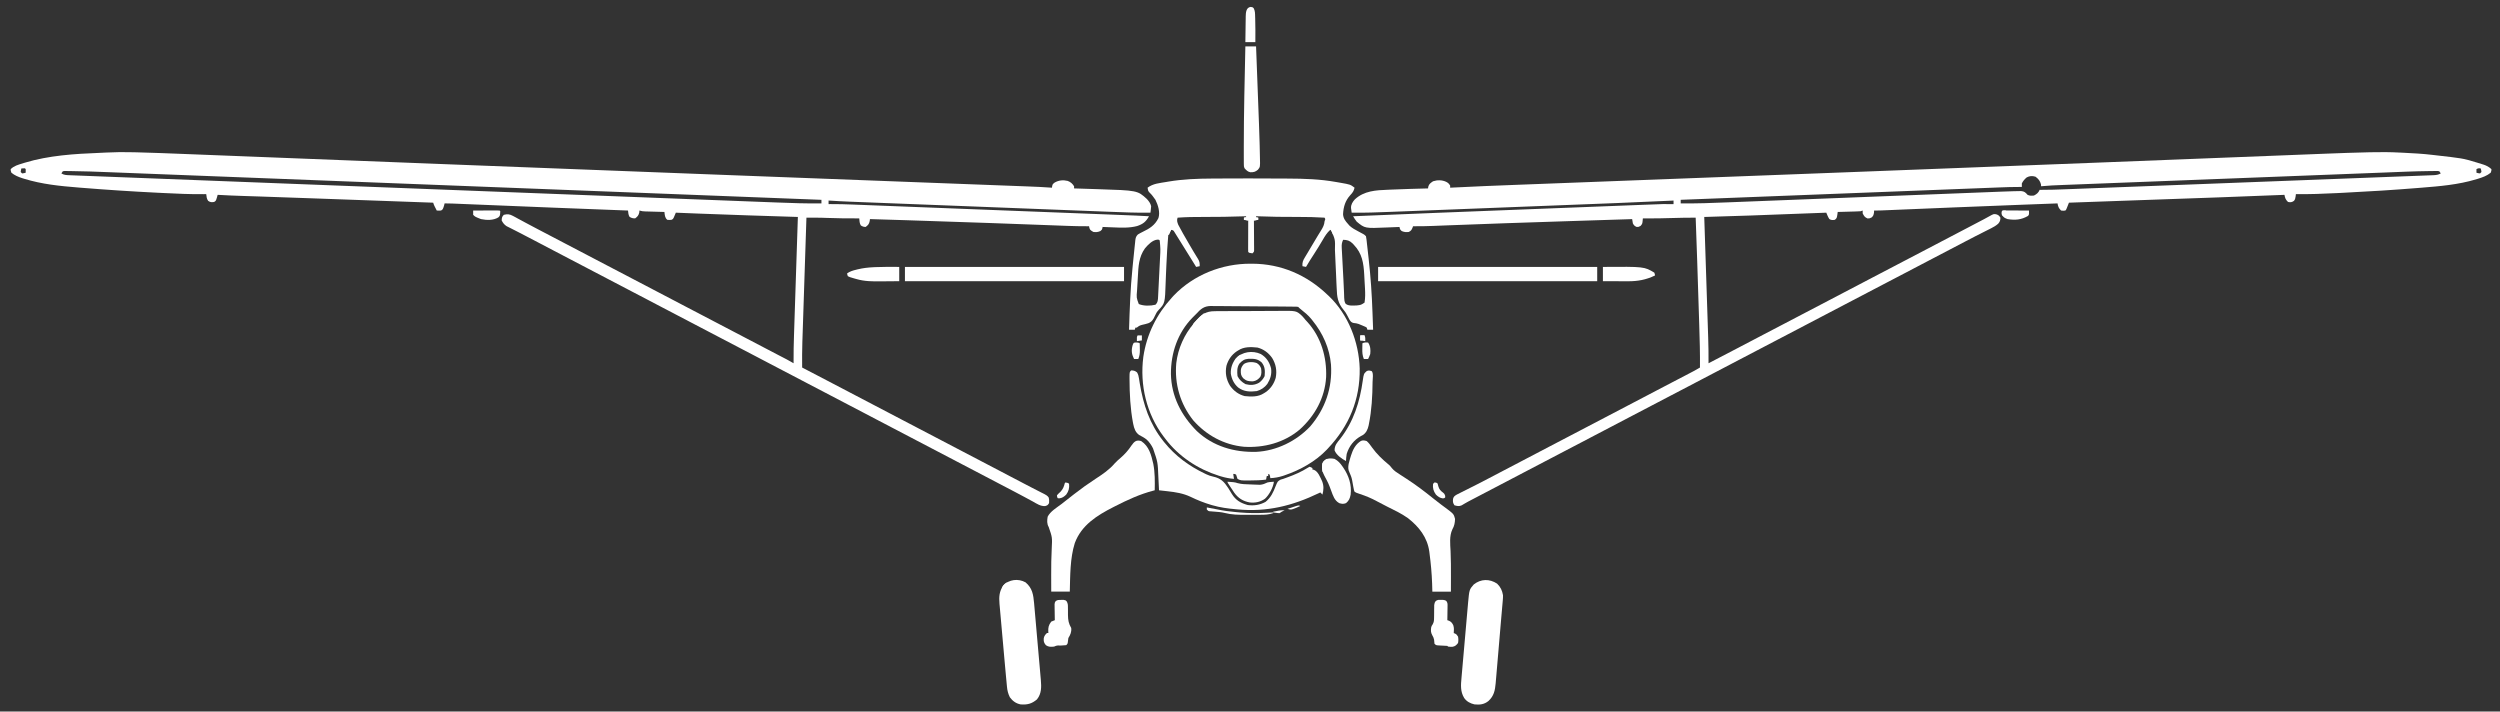 <svg width="3503" height="997" xmlns="http://www.w3.org/2000/svg" version="1.1">

 <rect width="100%" height="100%" fill="#333333" stroke="none"/>

 <g>
  <title>Layer 1</title>
  <g id="svg_160">
   <path id="svg_1" fill="#ffffff" d="m186.81,213.323c1.952,0.049 3.905,0.098 5.857,0.147c21.335,0.551 42.661,1.376 63.986,2.224c5.918,0.234 11.836,0.464 17.754,0.694c10.339,0.403 20.678,0.809 31.017,1.216c15.43,0.608 30.86,1.211 46.289,1.813c7.41,0.289 14.819,0.578 22.229,0.868c1.119,0.044 1.119,0.044 2.261,0.088c16.337,0.638 32.674,1.278 49.011,1.919c65.409,2.564 130.818,5.114 196.227,7.661c6.104,0.238 12.208,0.475 18.312,0.713c91.845,3.578 183.691,7.128 345.044,13.279c3.826,0.146 7.653,0.291 11.479,0.437c74.391,2.832 148.781,5.659 223.172,8.479c18.602,0.705 37.205,1.411 55.807,2.117c0.849,0.032 1.697,0.064 2.571,0.098c8.428,0.32 16.856,0.64 25.284,0.96c17.729,0.674 35.459,1.346 53.188,2.016c12.618,0.477 25.235,0.955 37.853,1.435c6.758,0.257 13.516,0.513 20.275,0.768c6.155,0.232 12.309,0.465 18.464,0.7c2.212,0.084 4.425,0.168 6.637,0.25c11.506,0.43 22.991,0.93 34.474,1.793c0.106,-0.779 0.211,-1.557 0.32,-2.359c0.68,-2.641 0.68,-2.641 3.555,-4.891c5.771,-3.232 11.741,-3.801 18.195,-2.254c4.153,1.591 6.593,3.765 8.93,7.504c0,0.99 0,1.98 0,3c0.716,0.023 1.432,0.046 2.17,0.069c6.823,0.218 13.647,0.438 20.47,0.661c3.506,0.114 7.012,0.228 10.518,0.34c55.651,1.773 55.651,1.773 68.787,13.696c2.768,3.076 5.177,6.138 6.055,10.234c-0.115,1.558 -0.273,3.113 -0.465,4.664c-0.098,0.812 -0.196,1.623 -0.297,2.459c-0.118,0.929 -0.118,0.929 -0.239,1.876c-19.767,0.297 -39.488,-0.558 -59.235,-1.338c-5.02,-0.197 -10.039,-0.39 -15.059,-0.583c-9.803,-0.378 -19.606,-0.76 -29.409,-1.144c-11.435,-0.448 -22.869,-0.891 -34.304,-1.334c-20.409,-0.791 -40.818,-1.585 -61.226,-2.382c-19.772,-0.772 -39.544,-1.541 -59.315,-2.308c-1.219,-0.047 -2.438,-0.094 -3.693,-0.143c-1.825,-0.071 -1.825,-0.071 -3.687,-0.143c-22.564,-0.874 -45.127,-1.751 -67.691,-2.629c-7.958,-0.31 -15.916,-0.619 -23.875,-0.927c-9.702,-0.376 -19.404,-0.754 -29.107,-1.134c-4.944,-0.193 -9.888,-0.386 -14.831,-0.578c-4.535,-0.175 -9.07,-0.353 -13.604,-0.531c-1.631,-0.064 -3.262,-0.127 -4.893,-0.19c-10.368,-0.398 -20.718,-0.943 -31.071,-1.636c0,1.65 0,3.3 0,5c0.952,-0.007 1.905,-0.014 2.886,-0.021c10.209,-0.051 20.383,0.215 30.583,0.622c1.703,0.066 3.406,0.131 5.109,0.196c4.634,0.178 9.268,0.359 13.902,0.541c5.016,0.197 10.032,0.389 15.047,0.583c9.809,0.379 19.618,0.761 29.427,1.144c11.441,0.447 22.882,0.89 34.324,1.334c20.428,0.792 40.855,1.586 61.283,2.382c19.785,0.771 39.571,1.541 59.356,2.308c1.218,0.047 2.436,0.094 3.691,0.143c1.216,0.047 2.432,0.094 3.685,0.143c2.449,0.095 4.898,0.19 7.347,0.285c1.812,0.07 1.812,0.07 3.661,0.142c18.903,0.733 37.806,1.468 56.709,2.202c6.831,0.266 13.662,0.531 20.493,0.796c10.842,0.421 21.684,0.842 32.526,1.265c4.948,0.193 9.897,0.386 14.845,0.578c38.073,1.476 38.073,1.476 54.125,2.357c-4.272,7.682 -8.252,10.897 -16.688,13.75c-11.153,2.915 -22.711,2.298 -34.125,1.812c-1.386,-0.053 -2.772,-0.106 -4.158,-0.158c-3.343,-0.128 -6.686,-0.263 -10.029,-0.404c-0.121,0.624 -0.242,1.248 -0.367,1.891c-0.633,2.109 -0.633,2.109 -2.758,3.859c-3.612,1.571 -5.969,1.738 -9.875,1.25c-4.655,-2.834 -4.655,-2.834 -5.633,-6.141c-0.121,-0.614 -0.242,-1.227 -0.367,-1.859c-0.909,0.006 -1.819,0.011 -2.756,0.017c-9.074,0.032 -18.117,-0.157 -27.186,-0.504c-1.436,-0.053 -2.871,-0.106 -4.307,-0.158c-3.081,-0.113 -6.162,-0.228 -9.243,-0.344c-4.978,-0.188 -9.957,-0.371 -14.936,-0.554c-7.158,-0.263 -14.316,-0.528 -21.474,-0.793c-18.765,-0.696 -37.531,-1.381 -56.297,-2.062c-1.415,-0.051 -1.415,-0.051 -2.858,-0.104c-38.436,-1.395 -76.875,-2.672 -115.318,-3.873c-1.379,-0.043 -2.759,-0.086 -4.138,-0.129c-16.162,-0.505 -32.324,-1.004 -48.487,-1.496c-0.119,0.929 -0.237,1.859 -0.359,2.816c-0.834,4.143 -2.29,5.671 -5.641,8.184c-2.869,0 -4.326,-0.591 -6.75,-2.062c-1.98,-3.069 -1.858,-6.332 -2.25,-9.938c-0.549,0.005 -1.098,0.01 -1.664,0.016c-14.7,0.119 -29.365,-0.155 -44.055,-0.66c-0.693,-0.023 -1.387,-0.046 -2.101,-0.07c-1.875,-0.062 -3.749,-0.128 -5.624,-0.194c-4.28,-0.115 -8.56,-0.102 -12.841,-0.098c-0.743,0 -1.485,0.001 -2.25,0.001c-1.822,0.001 -3.643,0.003 -5.465,0.004c-0.635,19.396 -1.27,38.792 -1.904,58.188c-0.295,9.01 -0.589,18.019 -0.884,27.029c-0.258,7.87 -0.515,15.74 -0.772,23.61c-0.136,4.152 -0.272,8.303 -0.408,12.455c-0.275,8.389 -0.548,16.778 -0.819,25.167c-0.143,4.409 -0.287,8.819 -0.434,13.228c-0.095,2.885 -0.189,5.77 -0.282,8.655c-0.064,1.96 -0.13,3.92 -0.196,5.88c-0.383,11.93 -0.406,23.854 -0.3,35.789c0.658,0.341 1.316,0.683 1.993,1.035c22.145,11.497 22.145,11.497 32.632,17.028c10.773,5.682 21.574,11.309 32.375,16.938c11.61,6.05 23.217,12.106 34.798,18.211c7.209,3.798 14.434,7.564 21.66,11.33c5.98,3.118 11.952,6.25 17.917,9.396c7.361,3.882 14.74,7.727 22.125,11.562c8.148,4.232 16.286,8.483 24.407,12.766c10.013,5.278 20.055,10.503 30.093,15.734c11.61,6.05 23.217,12.106 34.798,18.211c7.209,3.798 14.434,7.564 21.66,11.33c5.98,3.118 11.952,6.25 17.917,9.396c6.32,3.334 12.653,6.642 18.994,9.934c3.205,1.665 6.408,3.334 9.611,5.003c3.763,1.959 7.535,3.898 11.32,5.812c1.187,0.608 1.187,0.608 2.398,1.228c1.446,0.741 2.897,1.473 4.353,2.194c2.661,1.374 4.648,2.457 6.375,4.945c0.813,2.753 0.817,5.094 0.574,7.945c-2,3 -2,3 -5.324,4.082c-6.536,0.572 -11.974,-3.331 -17.488,-6.395c-1.211,-0.654 -2.423,-1.305 -3.636,-1.955c-2.416,-1.297 -4.827,-2.605 -7.232,-3.922c-4.331,-2.362 -8.698,-4.652 -13.07,-6.936c-1.506,-0.794 -3.011,-1.588 -4.516,-2.383c-5.402,-2.848 -10.818,-5.67 -16.234,-8.492c-7.008,-3.652 -14.01,-7.315 -21,-11c-10.815,-5.701 -21.658,-11.35 -32.5,-17c-11.613,-6.052 -23.222,-12.11 -34.807,-18.216c-10.048,-5.293 -20.122,-10.536 -30.193,-15.784c-11.61,-6.05 -23.217,-12.106 -34.798,-18.211c-7.209,-3.798 -14.434,-7.564 -21.66,-11.33c-5.98,-3.118 -11.952,-6.25 -17.917,-9.396c-7.361,-3.882 -14.74,-7.727 -22.125,-11.562c-8.148,-4.232 -16.286,-8.483 -24.407,-12.766c-10.013,-5.278 -20.055,-10.503 -30.093,-15.734c-11.61,-6.05 -23.217,-12.106 -34.798,-18.211c-7.209,-3.798 -14.434,-7.564 -21.66,-11.33c-5.98,-3.118 -11.952,-6.25 -17.917,-9.396c-7.361,-3.882 -14.74,-7.727 -22.125,-11.562c-8.148,-4.232 -16.286,-8.483 -24.407,-12.766c-10.013,-5.278 -20.055,-10.503 -30.093,-15.734c-11.61,-6.05 -23.217,-12.106 -34.798,-18.211c-7.209,-3.798 -14.434,-7.564 -21.66,-11.33c-5.98,-3.118 -11.952,-6.25 -17.917,-9.396c-7.361,-3.882 -14.74,-7.727 -22.125,-11.562c-8.148,-4.232 -16.286,-8.483 -24.407,-12.766c-10.013,-5.278 -20.055,-10.503 -30.093,-15.734c-11.61,-6.05 -23.217,-12.106 -34.798,-18.211c-7.209,-3.798 -14.434,-7.564 -21.66,-11.33c-6.74,-3.514 -13.467,-7.049 -20.19,-10.595c-5.597,-2.949 -11.208,-5.872 -16.823,-8.786c-3.219,-1.672 -6.435,-3.349 -9.651,-5.027c-3.541,-1.845 -7.091,-3.665 -10.664,-5.445c-0.693,-0.352 -1.386,-0.704 -2.101,-1.066c-1.769,-0.897 -3.545,-1.779 -5.321,-2.661c-3.311,-2.227 -4.909,-4.381 -6.793,-7.879c0.145,-3.757 0.326,-5.326 3,-8c5.301,-1.284 8.158,-0.971 12.922,1.613c1.098,0.583 2.196,1.167 3.327,1.768c1.155,0.637 2.311,1.275 3.501,1.931c1.216,0.653 2.432,1.305 3.649,1.955c2.427,1.298 4.848,2.605 7.265,3.922c4.339,2.356 8.711,4.648 13.086,6.936c1.505,0.794 3.011,1.588 4.516,2.383c5.402,2.848 10.818,5.67 16.234,8.492c7.008,3.652 14.01,7.315 21,11c10.815,5.701 21.658,11.35 32.5,17c11.613,6.052 23.222,12.11 34.807,18.216c10.048,5.293 20.122,10.536 30.193,15.784c11.61,6.05 23.217,12.106 34.798,18.211c7.209,3.798 14.434,7.564 21.66,11.33c5.98,3.118 11.952,6.25 17.917,9.396c7.361,3.882 14.74,7.727 22.125,11.562c8.148,4.232 16.286,8.483 24.407,12.766c10.013,5.278 20.055,10.503 30.093,15.734c11.601,6.046 23.201,12.094 34.771,18.198c4.419,2.329 8.844,4.645 13.275,6.95c1.031,0.536 2.061,1.073 3.123,1.625c2.001,1.04 4.002,2.079 6.004,3.117c0.917,0.477 1.834,0.954 2.779,1.445c0.806,0.418 1.612,0.836 2.442,1.267c3.239,1.737 6.416,3.569 9.604,5.397c-0.006,-1.148 -0.013,-2.297 -0.019,-3.48c-0.044,-11.596 0.181,-23.163 0.57,-34.751c0.059,-1.835 0.118,-3.671 0.177,-5.506c0.158,-4.916 0.321,-9.832 0.483,-14.748c0.17,-5.162 0.337,-10.324 0.504,-15.487c0.316,-9.746 0.636,-19.492 0.956,-29.238c0.365,-11.108 0.727,-22.216 1.088,-33.324c0.743,-22.822 1.49,-45.645 2.239,-68.467c-1.143,-0.035 -2.286,-0.071 -3.464,-0.107c-44.976,-1.396 -89.949,-2.798 -134.911,-4.58c-0.84,-0.033 -1.681,-0.067 -2.546,-0.101c-10.026,-0.398 -20.053,-0.801 -30.079,-1.212c-0.266,0.638 -0.531,1.276 -0.805,1.934c-0.353,0.826 -0.706,1.653 -1.07,2.504c-0.348,0.824 -0.696,1.647 -1.055,2.496c-1.07,2.066 -1.07,2.066 -3.07,3.066c-2.938,0.312 -2.938,0.312 -6,0c-3.501,-3.018 -3.441,-6.607 -4,-11c-1.431,-0.038 -1.431,-0.038 -2.89,-0.076c-3.539,-0.094 -7.078,-0.194 -10.617,-0.296c-1.532,-0.043 -3.063,-0.085 -4.595,-0.125c-2.202,-0.058 -4.404,-0.121 -6.605,-0.186c-0.684,-0.017 -1.369,-0.033 -2.074,-0.051c-2.99,-0.093 -5.359,-0.313 -8.219,-1.266c-0.062,0.887 -0.124,1.774 -0.188,2.688c-1.025,4.177 -2.359,5.78 -5.812,8.312c-3.215,0 -5.088,-0.434 -7.812,-2.125c-1.758,-2.776 -1.782,-5.655 -2.188,-8.875c-1.652,-0.058 -1.652,-0.058 -3.337,-0.118c-33.028,-1.175 -66.051,-2.488 -99.073,-3.827c-1.617,-0.066 -1.617,-0.066 -3.266,-0.132c-17.953,-0.728 -35.905,-1.458 -53.857,-2.189c-13.641,-0.555 -27.282,-1.11 -40.924,-1.663c-6.371,-0.258 -12.742,-0.518 -19.113,-0.778c-3.928,-0.16 -7.856,-0.319 -11.784,-0.479c-1.819,-0.074 -3.637,-0.148 -5.456,-0.223c-2.478,-0.102 -4.957,-0.202 -7.435,-0.302c-0.719,-0.03 -1.438,-0.06 -2.179,-0.09c-3.528,-0.141 -7.045,-0.232 -10.576,-0.2c-0.268,1.093 -0.536,2.186 -0.812,3.312c-1.659,5.153 -1.659,5.153 -4.188,6.688c-3.188,0.188 -3.188,0.188 -6,0c-0.648,-1.27 -1.294,-2.541 -1.938,-3.812c-0.36,-0.708 -0.719,-1.415 -1.09,-2.145c-0.973,-2.043 -0.973,-2.043 -1.973,-5.043c-28.039,-1.01 -56.079,-2.018 -84.118,-3.026c-13.027,-0.468 -26.053,-0.936 -39.08,-1.406c-13.823,-0.498 -27.645,-0.995 -41.468,-1.491c-2.464,-0.088 -4.928,-0.177 -7.392,-0.265c-35.432,-1.275 -35.432,-1.275 -70.866,-2.481c-0.726,-0.024 -1.452,-0.048 -2.199,-0.073c-6.914,-0.228 -13.828,-0.452 -20.743,-0.669c-12.055,-0.384 -24.093,-0.897 -36.134,-1.589c-0.304,1.115 -0.608,2.23 -0.922,3.379c-1.506,5.06 -1.506,5.06 -4.078,6.621c-3.571,0.532 -5.298,0.475 -8.312,-1.562c-2.147,-3.101 -2.251,-5.735 -2.688,-9.438c-1.284,0.02 -2.567,0.039 -3.89,0.059c-18.736,0.189 -37.402,-0.689 -56.108,-1.614c-2.723,-0.134 -5.445,-0.267 -8.168,-0.399c-35.992,-1.758 -71.918,-4.128 -107.834,-7.046c-1.118,-0.09 -2.235,-0.179 -3.387,-0.271c-25.774,-2.069 -50.843,-4.591 -75.676,-12.229c-0.887,-0.272 -1.774,-0.545 -2.688,-0.825c-5.48,-1.796 -10.77,-3.952 -15.249,-7.675c-1,-2.812 -1,-2.812 -1,-5c4.705,-4.622 10.354,-6.092 16.5,-8c1.691,-0.527 1.691,-0.527 3.416,-1.064c33.408,-10.137 69.573,-12.381 104.306,-13.734c3.241,-0.131 6.479,-0.29 9.718,-0.467c12.658,-0.676 25.202,-0.765 37.87,-0.412zm-156.81,22.677c-0.68,2.397 -0.68,2.397 -1,5c0.66,0.66 1.32,1.32 2,2c2.603,-0.32 2.603,-0.32 5,-1c0.043,-1.666 0.041,-3.334 0,-5c-1.066,-1.296 -1.066,-1.296 -3.562,-1.062c-0.804,0.021 -1.609,0.041 -2.438,0.062zm58,4c-0.99,1.485 -0.99,1.485 -2,3c3.645,2.269 6.863,2.341 11.103,2.505c0.721,0.03 1.441,0.061 2.184,0.092c2.432,0.1 4.864,0.187 7.297,0.274c1.762,0.07 3.524,0.14 5.286,0.212c4.873,0.195 9.747,0.378 14.621,0.56c5.291,0.199 10.581,0.409 15.871,0.617c9.283,0.364 18.566,0.721 27.85,1.074c13.806,0.525 27.611,1.06 41.416,1.597c23.226,0.904 46.453,1.799 69.68,2.689c23.023,0.882 46.046,1.768 69.069,2.658c1.445,0.056 2.891,0.112 4.336,0.168c5.808,0.225 11.616,0.449 17.424,0.674c16.239,0.628 32.477,1.255 48.716,1.882c0.74,0.029 1.479,0.057 2.241,0.087c23.577,0.91 47.154,1.818 70.731,2.723c0.765,0.029 1.53,0.059 2.318,0.089c12.423,0.477 24.846,0.954 37.269,1.431c49.216,1.89 98.433,3.786 147.648,5.69c1.554,0.06 3.108,0.12 4.662,0.18c2.329,0.09 4.658,0.18 6.986,0.27c8.508,0.329 17.015,0.658 25.523,0.987c0.763,0.029 1.526,0.059 2.312,0.089c41.242,1.595 82.483,3.185 123.725,4.773c1.455,0.056 2.91,0.112 4.365,0.168c1.452,0.056 2.905,0.112 4.357,0.168c0.718,0.028 1.436,0.055 2.176,0.084c3.615,0.139 7.23,0.278 10.846,0.418c15.829,0.61 31.658,1.22 47.487,1.831c0.712,0.028 1.424,0.055 2.158,0.083c3.585,0.139 7.171,0.277 10.756,0.416c25.966,1.004 51.933,2.004 77.9,2.998c13.725,0.526 27.451,1.054 41.176,1.586c9.182,0.356 18.364,0.708 27.546,1.057c5.223,0.199 10.446,0.399 15.669,0.604c20.774,0.813 41.503,1.557 62.297,1.267c0,-1.65 0,-3.3 0,-5c-87.362,-3.393 -174.723,-6.785 -294.836,-11.44c-1.47,-0.057 -2.94,-0.114 -4.41,-0.171c-30.858,-1.196 -61.715,-2.391 -92.573,-3.586c-15.502,-0.6 -31.004,-1.201 -46.506,-1.802c-2.338,-0.091 -4.677,-0.181 -7.015,-0.272c-35.984,-1.394 -71.968,-2.789 -107.952,-4.186c-0.773,-0.03 -1.546,-0.06 -2.342,-0.091c-12.462,-0.484 -24.924,-0.968 -37.386,-1.452c-35.918,-1.395 -71.837,-2.79 -107.755,-4.181c-0.739,-0.029 -1.479,-0.057 -2.241,-0.087c-16.238,-0.629 -32.477,-1.257 -48.715,-1.886c-6.535,-0.253 -13.07,-0.506 -19.605,-0.759c-0.715,-0.028 -1.43,-0.055 -2.167,-0.084c-22.999,-0.89 -45.997,-1.783 -68.995,-2.679c-23.837,-0.928 -47.673,-1.852 -71.51,-2.771c-13.729,-0.53 -27.459,-1.063 -41.188,-1.6c-9.187,-0.359 -18.374,-0.714 -27.562,-1.066c-5.224,-0.2 -10.449,-0.402 -15.673,-0.609c-26.548,-1.05 -26.548,-1.05 -53.111,-1.561c-1.156,-0.019 -2.312,-0.039 -3.503,-0.059c-1.035,-0.002 -2.069,-0.003 -3.135,-0.005c-0.891,-0.006 -1.782,-0.012 -2.7,-0.018c-1.05,0.181 -1.05,0.181 -2.12,0.365z"/>
   <path id="svg_2" fill="#ffffff" d="m3363.312,213.812c1.951,0.099 3.901,0.197 5.852,0.294c5.28,0.27 10.558,0.574 15.836,0.894c1.193,0.071 2.385,0.142 3.614,0.215c6.487,0.411 12.93,1.037 19.386,1.785c1.032,0.117 1.032,0.117 2.085,0.236c40.693,4.614 40.693,4.614 57.915,9.764c0.828,0.244 1.656,0.488 2.509,0.739c2.505,0.751 5,1.528 7.491,2.323c0.737,0.233 1.474,0.466 2.234,0.707c4.274,1.446 7.426,3.197 10.766,6.231c0,2.188 0,2.188 -1,5c-5.231,4.348 -11.527,6.532 -17.938,8.5c-0.963,0.296 -1.927,0.592 -2.919,0.898c-24.943,7.434 -50.325,9.533 -76.144,11.602c-1.182,0.096 -2.364,0.192 -3.582,0.291c-35.637,2.891 -71.293,5.153 -107.005,6.889c-2.691,0.131 -5.381,0.264 -8.072,0.397c-19.124,0.94 -38.188,1.715 -57.341,1.423c-0.13,1.105 -0.26,2.209 -0.395,3.348c-0.605,3.652 -0.605,3.652 -2.293,6.09c-3.071,2.075 -4.679,2.244 -8.312,1.562c-3.306,-3.127 -4.255,-5.611 -5,-10c-1.244,0.052 -2.488,0.104 -3.769,0.157c-29.375,1.223 -58.752,2.36 -88.135,3.393c-5.215,0.184 -10.429,0.369 -15.644,0.554c-9.852,0.349 -19.703,0.697 -29.555,1.044c-11.023,0.389 -22.045,0.779 -33.067,1.169c-5.415,0.192 -10.831,0.383 -16.246,0.575c-1.059,0.037 -2.118,0.075 -3.209,0.114c-7.339,0.26 -14.679,0.519 -22.018,0.779c-30.119,1.064 -60.238,2.135 -90.357,3.215c-0.277,0.71 -0.554,1.421 -0.84,2.152c-0.362,0.919 -0.724,1.838 -1.098,2.785c-0.539,1.375 -0.539,1.375 -1.09,2.777c-0.973,2.285 -0.973,2.285 -1.973,3.285c-2.812,0.375 -2.812,0.375 -6,0c-3.306,-3.127 -4.255,-5.611 -5,-10c-14.459,0.537 -28.917,1.079 -43.375,1.625c-1.123,0.042 -2.246,0.085 -3.403,0.128c-32.499,1.227 -64.996,2.511 -97.491,3.848c-0.829,0.034 -1.658,0.068 -2.512,0.103c-16.603,0.683 -33.205,1.37 -49.808,2.061c-6.302,0.262 -12.605,0.524 -18.907,0.785c-4.386,0.182 -8.772,0.365 -13.158,0.549c-2.039,0.085 -4.077,0.17 -6.116,0.255c-2.462,0.102 -4.923,0.205 -7.385,0.309c-1.085,0.045 -2.17,0.089 -3.287,0.135c-0.935,0.039 -1.869,0.078 -2.833,0.118c-2.91,0.088 -5.814,0.096 -8.725,0.083c-0.062,1.073 -0.124,2.145 -0.188,3.25c-0.812,3.75 -0.812,3.75 -3,6.25c-2.812,1.5 -2.812,1.5 -5.875,1.625c-3.957,-1.515 -5.039,-3.401 -6.938,-7.125c0,-1.32 0,-2.64 0,-4c-1.485,0.495 -1.485,0.495 -3,1c-2.438,0.153 -4.853,0.257 -7.293,0.316c-0.706,0.021 -1.412,0.042 -2.139,0.063c-2.252,0.065 -4.503,0.124 -6.755,0.183c-1.528,0.043 -3.056,0.087 -4.584,0.131c-3.743,0.107 -7.486,0.208 -11.229,0.307c-0.211,1.657 -0.211,1.657 -0.426,3.348c-0.831,5.288 -0.831,5.288 -3.574,7.652c-3.065,0.447 -5.02,0.617 -7.688,-1.062c-1.887,-2.786 -3.014,-5.842 -4.312,-8.938c-0.994,0.037 -0.994,0.037 -2.008,0.075c-16.311,0.612 -32.622,1.221 -48.932,1.829c-7.889,0.294 -15.777,0.588 -23.666,0.884c-6.896,0.259 -13.792,0.516 -20.687,0.772c-3.633,0.135 -7.266,0.27 -10.899,0.408c-21.599,0.814 -43.201,1.465 -64.808,2.032c0.031,0.941 0.062,1.882 0.094,2.852c0.755,22.973 1.506,45.945 2.253,68.918c0.362,11.11 0.724,22.22 1.09,33.329c0.319,9.691 0.635,19.382 0.949,29.073c0.166,5.124 0.333,10.248 0.503,15.373c0.16,4.838 0.318,9.677 0.473,14.516c0.057,1.761 0.115,3.522 0.174,5.283c0.399,11.89 0.53,23.76 0.464,35.657c19.525,-10.103 19.525,-10.103 38.995,-20.31c6.158,-3.249 12.33,-6.472 18.505,-9.69c6.967,-3.63 13.927,-7.272 20.875,-10.938c8.436,-4.449 16.898,-8.848 25.362,-13.244c6.305,-3.276 12.603,-6.567 18.888,-9.881c11.756,-6.2 23.546,-12.336 35.332,-18.479c10.624,-5.537 21.243,-11.083 31.841,-16.67c7.209,-3.798 14.434,-7.564 21.66,-11.33c5.98,-3.118 11.952,-6.25 17.917,-9.396c8.436,-4.449 16.898,-8.848 25.362,-13.244c6.305,-3.276 12.603,-6.567 18.888,-9.881c11.756,-6.2 23.546,-12.336 35.332,-18.479c10.624,-5.537 21.243,-11.083 31.841,-16.67c7.198,-3.792 14.412,-7.553 21.627,-11.312c5.488,-2.861 10.97,-5.733 16.442,-8.624c2.355,-1.242 4.715,-2.475 7.075,-3.708c2.434,-1.274 4.824,-2.582 7.211,-3.945c6.623,-3.695 6.623,-3.695 10.848,-2.699c3,1.5 3,1.5 5,4.5c-0.083,3.811 -0.612,5.55 -3.119,8.454c-3.091,2.731 -6.255,4.589 -9.92,6.401c-0.674,0.343 -1.348,0.686 -2.042,1.04c-2.177,1.106 -4.36,2.199 -6.544,3.292c-1.512,0.766 -3.024,1.533 -4.535,2.302c-2.962,1.506 -5.926,3.007 -8.892,4.506c-4.676,2.368 -9.319,4.797 -13.948,7.254c-7.15,3.783 -14.321,7.523 -21.5,11.25c-8.146,4.23 -16.28,8.479 -24.398,12.762c-7.175,3.783 -14.367,7.531 -21.56,11.28c-5.98,3.118 -11.952,6.25 -17.917,9.396c-8.436,4.449 -16.898,8.848 -25.362,13.244c-6.305,3.276 -12.603,6.567 -18.888,9.881c-11.756,6.2 -23.546,12.336 -35.332,18.479c-10.624,5.537 -21.243,11.083 -31.841,16.67c-7.209,3.798 -14.434,7.564 -21.66,11.33c-5.98,3.118 -11.952,6.25 -17.917,9.396c-8.436,4.449 -16.898,8.848 -25.362,13.244c-6.305,3.276 -12.603,6.567 -18.888,9.881c-11.756,6.2 -23.546,12.336 -35.332,18.479c-10.624,5.537 -21.243,11.083 -31.841,16.67c-7.209,3.798 -14.434,7.564 -21.66,11.33c-5.98,3.118 -11.952,6.25 -17.917,9.396c-8.436,4.449 -16.898,8.848 -25.362,13.244c-6.305,3.276 -12.603,6.567 -18.888,9.881c-11.756,6.2 -23.546,12.336 -35.332,18.479c-10.624,5.537 -21.243,11.083 -31.841,16.67c-7.209,3.798 -14.434,7.564 -21.66,11.33c-5.98,3.118 -11.952,6.25 -17.917,9.396c-8.436,4.449 -16.898,8.848 -25.362,13.244c-6.305,3.276 -12.603,6.567 -18.888,9.881c-11.756,6.2 -23.546,12.336 -35.332,18.479c-10.624,5.537 -21.243,11.083 -31.841,16.67c-6.225,3.28 -12.462,6.536 -18.702,9.789c-7.296,3.804 -14.59,7.612 -21.875,11.438c-0.742,0.389 -1.484,0.777 -2.248,1.178c-0.71,0.373 -1.419,0.746 -2.15,1.131c-1.035,0.543 -1.035,0.543 -2.091,1.097c-1.52,0.823 -3.024,1.677 -4.516,2.552c-0.786,0.459 -1.572,0.917 -2.382,1.39c-0.706,0.423 -1.412,0.846 -2.139,1.281c-3.711,1.65 -6.245,1.015 -10.099,-0.067c-2.325,-3.488 -2.335,-4.901 -2,-9c0.964,-3.447 2.2,-4.123 5.322,-6.04c1.427,-0.731 2.86,-1.448 4.299,-2.156c0.767,-0.389 1.534,-0.778 2.324,-1.179c2.492,-1.261 4.992,-2.506 7.492,-3.751c1.716,-0.865 3.431,-1.732 5.146,-2.6c3.34,-1.69 6.683,-3.376 10.028,-5.058c4.91,-2.474 9.785,-5.01 14.639,-7.592c7.065,-3.744 14.154,-7.441 21.25,-11.125c8.146,-4.23 16.28,-8.479 24.398,-12.762c7.175,-3.783 14.367,-7.531 21.56,-11.28c5.98,-3.118 11.952,-6.25 17.917,-9.396c8.436,-4.449 16.898,-8.848 25.362,-13.244c6.305,-3.276 12.603,-6.567 18.888,-9.881c11.756,-6.2 23.546,-12.336 35.332,-18.479c10.624,-5.537 21.243,-11.083 31.841,-16.67c7.209,-3.798 14.434,-7.564 21.66,-11.33c5.98,-3.118 11.952,-6.25 17.917,-9.396c7.361,-3.882 14.74,-7.727 22.125,-11.562c7.715,-4.008 15.427,-8.021 23.125,-12.062c0.751,-0.393 1.502,-0.786 2.275,-1.191c0.706,-0.371 1.412,-0.743 2.139,-1.125c0.6,-0.315 1.2,-0.631 1.819,-0.955c1.94,-1.056 3.859,-2.141 5.776,-3.239c1.111,-0.636 2.222,-1.272 3.366,-1.927c0.192,-19.615 -0.337,-39.184 -0.977,-58.785c-0.14,-4.308 -0.275,-8.616 -0.411,-12.924c-0.229,-7.227 -0.46,-14.454 -0.694,-21.681c-0.326,-10.102 -0.647,-20.204 -0.967,-30.307c-0.225,-7.101 -0.452,-14.202 -0.678,-21.303c-0.054,-1.694 -0.108,-3.387 -0.162,-5.081c-0.637,-19.976 -1.306,-39.949 -2.111,-59.92c-10.137,-0.049 -20.241,0.079 -30.372,0.428c-14.546,0.495 -29.072,0.711 -43.628,0.572c-0.178,1.901 -0.178,1.901 -0.359,3.84c-0.317,3.383 -0.52,4.022 -2.891,6.723c-2.75,1.438 -2.75,1.438 -5.375,1.438c-2.939,-1.238 -3.861,-2.199 -5.375,-5c-0.367,-1.994 -0.704,-3.994 -1,-6c-27.533,0.877 -55.066,1.76 -82.599,2.647c-3.2,0.103 -6.401,0.206 -9.601,0.309c-55.569,1.789 -111.134,3.613 -166.689,5.803c-3.998,0.157 -7.996,0.313 -11.994,0.469c-2.609,0.103 -5.218,0.209 -7.828,0.316c-9.437,0.376 -18.844,0.54 -28.289,0.457c-0.295,0.788 -0.59,1.575 -0.895,2.387c-1.304,3.081 -2.137,4.089 -5.105,5.613c-3.86,0.421 -6.305,0.302 -9.875,-1.25c-2.395,-1.973 -2.555,-2.816 -3.125,-5.75c-0.926,0.041 -1.853,0.082 -2.807,0.124c-3.507,0.148 -7.015,0.285 -10.523,0.414c-1.505,0.058 -3.01,0.12 -4.515,0.187c-30.631,1.35 -30.631,1.35 -42.093,-8.161c-1.953,-2.426 -3.491,-4.881 -5.062,-7.562c78.511,-3.319 157.033,-6.373 235.555,-9.413c0.942,-0.036 1.884,-0.073 2.854,-0.11c0.943,-0.037 1.886,-0.073 2.858,-0.111c1.416,-0.055 1.416,-0.055 2.862,-0.111c1.91,-0.074 3.821,-0.148 5.731,-0.222c15.548,-0.602 31.096,-1.207 46.643,-1.813c16.18,-0.631 32.361,-1.259 48.541,-1.885c9.001,-0.348 18.002,-0.698 27.003,-1.049c7.594,-0.297 15.188,-0.592 22.782,-0.884c3.857,-0.148 7.714,-0.298 11.57,-0.45c29.616,-1.166 29.616,-1.166 42.6,-0.952c0,-1.65 0,-3.3 0,-5c-1.063,0.052 -2.126,0.104 -3.222,0.158c-25.345,1.241 -50.692,2.361 -76.049,3.342c-4.675,0.181 -9.349,0.365 -14.024,0.548c-10.129,0.396 -20.258,0.79 -30.387,1.183c-6.347,0.246 -12.695,0.494 -19.042,0.741c-21.056,0.82 -42.112,1.638 -63.168,2.455c-1.126,0.044 -2.253,0.087 -3.413,0.132c-1.128,0.044 -2.256,0.087 -3.418,0.133c-18.338,0.711 -36.676,1.426 -55.013,2.143c-18.929,0.74 -37.858,1.477 -56.787,2.211c-10.588,0.41 -21.176,0.822 -31.764,1.237c-8.994,0.353 -17.989,0.702 -26.983,1.048c-4.576,0.176 -9.152,0.354 -13.728,0.535c-18.005,0.712 -35.978,1.377 -54.002,1.134c-0.21,-1.411 -0.405,-2.824 -0.594,-4.238c-0.11,-0.787 -0.22,-1.573 -0.334,-2.384c-0.148,-4.865 2.253,-8.5 5.404,-12.034c12.868,-11.954 29.498,-12.854 46.086,-13.469c1.854,-0.078 3.708,-0.156 5.562,-0.236c16.953,-0.709 33.913,-1.224 50.875,-1.639c0.107,-0.768 0.214,-1.537 0.324,-2.328c1.009,-3.991 3.391,-5.353 6.676,-7.672c6.079,-1.985 12.716,-1.953 18.5,0.812c2.877,1.539 3.592,2.326 5.5,5.188c0,0.99 0,1.98 0,3c0.92,-0.048 1.84,-0.096 2.788,-0.146c31.028,-1.61 62.068,-2.823 93.115,-3.994c7.563,-0.285 15.126,-0.573 22.689,-0.861c14.07,-0.536 28.141,-1.069 42.211,-1.602c19.589,-0.742 39.177,-1.486 58.766,-2.231c9.302,-0.354 18.604,-0.708 27.906,-1.061c0.934,-0.036 1.869,-0.071 2.832,-0.108c20.38,-0.775 40.761,-1.549 61.141,-2.322c79.42,-3.015 158.84,-6.036 238.26,-9.061c6.098,-0.232 12.195,-0.465 18.293,-0.697c92.969,-3.541 185.937,-7.093 336.122,-12.939c4.616,-0.18 9.231,-0.36 13.847,-0.54c56.165,-2.19 112.331,-4.385 168.495,-6.593c21.143,-0.831 42.286,-1.66 63.429,-2.487c12.707,-0.497 25.413,-0.997 38.12,-1.5c8.422,-0.333 16.845,-0.664 25.268,-0.993c4.746,-0.185 9.492,-0.372 14.238,-0.561c19.728,-0.788 39.455,-1.451 59.194,-1.915c0.927,-0.023 1.853,-0.045 2.808,-0.068c13.968,-0.335 27.837,-0.289 41.793,0.493zm106.688,23.188c-0.041,1.666 -0.043,3.334 0,5c2.397,0.68 2.397,0.68 5,1c0.66,-0.66 1.32,-1.32 2,-2c-0.32,-2.603 -0.32,-2.603 -1,-5c-3.289,-0.367 -3.289,-0.367 -6,1zm-126.867,4.676c-6.312,0.247 -12.624,0.488 -18.936,0.73c-10.907,0.419 -21.815,0.841 -32.722,1.267c-11.431,0.446 -22.863,0.89 -34.294,1.331c-0.714,0.028 -1.429,0.055 -2.165,0.084c-2.901,0.112 -5.802,0.224 -8.703,0.336c-27.133,1.047 -54.265,2.1 -81.397,3.156c-24.078,0.937 -48.157,1.87 -72.235,2.799c-1.549,0.06 -3.097,0.12 -4.646,0.179c-0.766,0.03 -1.531,0.059 -2.32,0.09c-3.854,0.149 -7.709,0.298 -11.563,0.446c-0.761,0.029 -1.521,0.059 -2.305,0.089c-20.166,0.778 -40.332,1.559 -60.497,2.341c-0.717,0.028 -1.435,0.056 -2.174,0.084c-2.884,0.112 -5.769,0.224 -8.653,0.336c-10.016,0.388 -20.033,0.776 -30.049,1.163c-12.898,0.498 -25.796,0.999 -38.694,1.502c-6.215,0.242 -12.43,0.484 -18.646,0.723c-5.692,0.219 -11.383,0.441 -17.074,0.664c-2.056,0.08 -4.112,0.16 -6.168,0.238c-9.985,0.382 -19.944,0.775 -29.892,1.764c-0.093,-1.299 -0.093,-1.299 -0.188,-2.625c-1.157,-4.805 -3.719,-7.84 -7.688,-10.75c-4.625,-1.36 -8.015,-1.191 -12.312,1c-3.06,2.584 -4.936,4.839 -6.812,8.375c-0.136,2.628 -0.136,2.628 0,5c-1.073,-0.012 -1.073,-0.012 -2.168,-0.024c-10.03,-0.06 -20.028,0.311 -30.048,0.707c-1.929,0.074 -3.858,0.149 -5.788,0.223c-5.272,0.203 -10.545,0.409 -15.817,0.616c-5.696,0.223 -11.393,0.442 -17.089,0.663c-9.86,0.381 -19.72,0.765 -29.58,1.149c-14.256,0.556 -28.511,1.109 -42.767,1.662c-23.131,0.896 -46.262,1.795 -69.393,2.695c-22.465,0.874 -44.93,1.747 -67.395,2.619c-0.693,0.027 -1.386,0.054 -2.1,0.081c-6.96,0.27 -13.92,0.54 -20.88,0.81c-58.325,2.263 -116.65,4.53 -174.975,6.799c0,1.65 0,3.3 0,5c22,0.32 43.934,-0.558 65.912,-1.437c5.338,-0.212 10.676,-0.419 16.014,-0.626c9.222,-0.359 18.444,-0.721 27.665,-1.085c13.349,-0.528 26.698,-1.049 40.047,-1.569c21.687,-0.845 43.373,-1.694 65.06,-2.546c1.294,-0.051 2.588,-0.102 3.922,-0.154c2.62,-0.103 5.239,-0.206 7.859,-0.309c1.948,-0.077 1.948,-0.077 3.936,-0.155c1.3,-0.051 2.6,-0.102 3.939,-0.155c14.461,-0.568 28.921,-1.135 43.382,-1.702c1.944,-0.076 1.944,-0.076 3.927,-0.154c21.626,-0.847 43.252,-1.692 64.878,-2.536c13.314,-0.52 26.629,-1.041 39.943,-1.566c9.117,-0.359 18.233,-0.717 27.35,-1.072c5.254,-0.205 10.507,-0.411 15.761,-0.62c4.816,-0.191 9.633,-0.38 14.449,-0.566c1.734,-0.068 3.469,-0.136 5.203,-0.206c5.251,-0.211 10.501,-0.396 15.754,-0.543c1.077,-0.033 1.077,-0.033 2.175,-0.066c2.077,-0.057 4.153,-0.095 6.23,-0.127c1.183,-0.022 2.366,-0.045 3.584,-0.068c4.509,0.391 6.126,1.882 9.01,5.261c3.11,1.555 5.563,1.286 9,1c4.089,-2.16 6.133,-3.829 8,-8c0.752,0.009 1.504,0.018 2.278,0.028c11.358,0.073 22.684,-0.371 34.031,-0.811c2.253,-0.085 4.506,-0.171 6.759,-0.256c6.163,-0.233 12.326,-0.47 18.489,-0.707c5.972,-0.229 11.945,-0.456 17.917,-0.683c15.978,-0.607 31.955,-1.22 47.933,-1.833c7.559,-0.29 15.117,-0.58 22.676,-0.869c25.882,-0.991 51.763,-1.983 77.645,-2.98c1.622,-0.062 3.244,-0.125 4.866,-0.187c1.207,-0.046 1.207,-0.046 2.438,-0.094c4.075,-0.157 8.15,-0.314 12.226,-0.471c0.809,-0.031 1.617,-0.062 2.451,-0.094c26.263,-1.011 52.527,-2.014 78.79,-3.014c27.78,-1.057 55.56,-2.121 83.34,-3.192c3.047,-0.117 6.093,-0.235 9.14,-0.352c0.75,-0.029 1.5,-0.058 2.273,-0.088c12.084,-0.466 24.169,-0.925 36.253,-1.382c12.13,-0.459 24.261,-0.925 36.391,-1.398c6.574,-0.256 13.149,-0.509 19.724,-0.754c6.011,-0.224 12.022,-0.457 18.033,-0.696c2.181,-0.085 4.363,-0.168 6.544,-0.246c2.952,-0.107 5.903,-0.225 8.855,-0.347c0.858,-0.028 1.716,-0.057 2.601,-0.086c3.983,-0.175 6.873,-0.552 10.348,-2.488c-0.66,-0.99 -1.32,-1.98 -2,-3c-2.075,-0.448 -2.075,-0.448 -4.544,-0.357c-1.49,0 -1.49,0 -3.01,0c-1.689,0.027 -1.689,0.027 -3.413,0.055c-1.835,0.016 -1.835,0.016 -3.706,0.032c-20.072,0.227 -40.139,1.155 -60.195,1.945z"/>
   <path id="svg_3" fill="#ffffff" d="m1752.5,369.5c1.164,0.003 1.164,0.003 2.351,0.005c40.326,0.203 76.12,15.728 105.149,43.495c0.67,0.619 1.341,1.238 2.031,1.875c27.172,25.878 42.116,64.469 43.172,101.527c0.612,43.252 -14.709,80.291 -44.203,111.598c-0.93,1.009 -0.93,1.009 -1.879,2.039c-15.938,16.703 -37.3,28.516 -58.996,35.898c-0.855,0.295 -1.711,0.589 -2.592,0.893c-5.829,1.897 -11.418,2.799 -17.533,3.17c-0.124,-0.804 -0.247,-1.609 -0.375,-2.438c-0.206,-0.846 -0.412,-1.691 -0.625,-2.562c-0.66,-0.33 -1.32,-0.66 -2,-1c0,0.99 0,1.98 0,3c-0.66,0 -1.32,0 -2,0c-0.33,1.65 -0.66,3.3 -1,5c-7.253,0.955 -14.376,1.183 -21.688,1.188c-1.101,0.012 -2.203,0.024 -3.338,0.037c-10.598,0.019 -10.598,0.019 -14.975,-2.225c-0.727,-1.979 -1.398,-3.98 -2,-6c-2.032,-0.969 -2.032,-0.969 -4,-1c0.495,3.465 0.495,3.465 1,7c-6.477,-0.558 -12.355,-1.717 -18.562,-3.625c-1.302,-0.398 -1.302,-0.398 -2.629,-0.803c-29.306,-9.214 -56.201,-26.971 -74.808,-51.572c-0.801,-1.035 -1.601,-2.07 -2.426,-3.137c-24.104,-31.867 -33.674,-72.337 -28.558,-111.789c4.6,-31.504 18.601,-59.61 39.984,-83.074c0.851,-0.935 1.702,-1.869 2.578,-2.832c27.863,-29.156 67.899,-44.914 107.922,-44.668zm-76.5,70.5c-1.662,1.671 -3.328,3.338 -5,5c-20.835,21.247 -30.408,49.623 -30.303,78.986c0.608,31.404 14.452,58.087 36.342,80.061c22.893,21.436 52.41,29.952 83.251,29.085c28.267,-1.375 56.203,-15.067 75.569,-35.616c21.085,-24.779 31.224,-53.944 29.141,-86.516c-2.029,-23.211 -11.401,-44.024 -26,-62c-0.86,-1.091 -0.86,-1.091 -1.738,-2.203c-4.103,-4.975 -8.859,-8.918 -13.906,-12.914c-2.355,-1.883 -2.355,-1.883 -4.355,-3.883c-2.375,-0.327 -2.375,-0.327 -5.178,-0.308c-1.098,-0.017 -2.195,-0.034 -3.326,-0.052c-1.21,-0.009 -2.42,-0.017 -3.666,-0.026c-1.905,-0.025 -1.905,-0.025 -3.849,-0.05c-4.222,-0.052 -8.443,-0.083 -12.665,-0.112c-1.455,-0.011 -2.911,-0.021 -4.366,-0.032c-6.059,-0.043 -12.118,-0.081 -18.177,-0.103c-8.669,-0.032 -17.336,-0.099 -26.004,-0.213c-6.101,-0.078 -12.202,-0.116 -18.304,-0.127c-3.64,-0.007 -7.279,-0.031 -10.918,-0.096c-4.072,-0.072 -8.141,-0.063 -12.214,-0.049c-1.787,-0.049 -1.787,-0.049 -3.611,-0.099c-9.768,0.145 -14.281,4.269 -20.723,11.266z"/>
   <path id="svg_4" fill="#ffffff" d="m1702.382,436.031c1.209,-0.019 2.419,-0.037 3.665,-0.057c3.294,-0.042 6.586,-0.053 9.881,-0.046c2.763,0.002 5.526,-0.016 8.289,-0.034c6.527,-0.041 13.054,-0.045 19.582,-0.026c6.702,0.019 13.402,-0.029 20.103,-0.108c5.781,-0.066 11.562,-0.089 17.344,-0.079c3.441,0.006 6.88,-0.005 10.321,-0.057c24.756,-0.304 24.756,-0.304 32.384,6.596c2.69,2.853 2.69,2.853 5.05,5.781c0.933,1.033 1.874,2.059 2.821,3.079c19.25,21.123 27.398,49.317 26.331,77.428c-1.774,29.027 -15.816,54.297 -37.152,73.493c-21.874,18.342 -49.942,25.715 -78,24c-27.984,-2.689 -52.511,-16.056 -71,-37c-18.343,-23.085 -26.427,-50.965 -23.793,-80.301c2.398,-20.42 11.236,-40.285 24.793,-55.699c0.648,-0.78 1.297,-1.56 1.965,-2.363c8.246,-9.715 14.353,-14.697 27.417,-14.606zm32.618,54.969c-0.692,0.424 -1.384,0.848 -2.098,1.285c-7.231,4.852 -12.006,11.929 -14.43,20.273c-1.958,10.112 -0.308,19.142 5.035,27.918c5.202,7.234 11.828,12.239 20.492,14.523c9.233,1.003 19.053,1.303 27,-4c0.692,-0.424 1.384,-0.848 2.098,-1.285c7.231,-4.852 12.006,-11.929 14.43,-20.273c1.958,-10.112 0.308,-19.142 -5.035,-27.918c-5.202,-7.234 -11.828,-12.239 -20.492,-14.523c-9.233,-1.003 -19.053,-1.303 -27,4z"/>
   <path id="svg_5" fill="#ffffff" d="m1750.158,250c15.051,0.001 30.101,0.061 45.152,0.168c3.089,0.02 6.178,0.033 9.268,0.045c22.814,0.097 44.919,0.762 67.423,4.787c2.069,0.358 4.138,0.717 6.207,1.075c13.884,2.43 13.884,2.43 19.793,6.925c-0.927,4.52 -2.786,7.04 -5.875,10.312c-7.081,7.684 -9.732,16.508 -10.23,26.883c0.311,5.867 3.33,9.62 7.105,13.805c0.703,0.797 1.405,1.593 2.129,2.414c3.692,3.326 7.682,5.465 12.059,7.773c1.62,0.866 3.239,1.734 4.855,2.605c0.712,0.377 1.424,0.753 2.157,1.141c1.8,1.066 1.8,1.066 3.8,3.066c0.455,2.078 0.455,2.078 0.746,4.68c0.17,1.466 0.17,1.466 0.344,2.961c0.115,1.067 0.229,2.135 0.347,3.235c0.126,1.112 0.251,2.224 0.381,3.369c0.266,2.374 0.528,4.748 0.786,7.122c0.385,3.537 0.783,7.071 1.185,10.606c2.785,24.857 4.468,49.659 5.336,74.652c0.087,2.387 0.174,4.773 0.262,7.16c0.21,5.738 0.414,11.476 0.613,17.215c-2.64,0 -5.28,0 -8,0c-0.33,-0.99 -0.66,-1.98 -1,-3c-1.795,-1.138 -1.795,-1.138 -4,-2c-0.758,-0.33 -1.516,-0.66 -2.297,-1c-0.81,-0.33 -1.619,-0.66 -2.453,-1c-0.879,-0.364 -1.758,-0.727 -2.664,-1.102c-2.37,-0.823 -4.239,-1.068 -6.711,-1.273c-3.183,-0.726 -3.877,-1.628 -5.797,-4.367c-1.311,-2.264 -2.469,-4.549 -3.633,-6.898c-1.373,-2.727 -2.823,-4.809 -4.8,-7.166c-8.181,-9.754 -9.295,-18.138 -9.68,-30.584c-0.091,-1.84 -0.187,-3.679 -0.286,-5.518c-0.249,-4.802 -0.443,-9.604 -0.625,-14.409c-0.193,-4.877 -0.437,-9.752 -0.677,-14.628c-0.31,-6.331 -0.601,-12.662 -0.861,-18.996c0.396,-14.356 0.396,-14.356 -5.141,-26.809c-0.454,-0.412 -0.907,-0.825 -1.375,-1.25c-4.661,4.17 -7.517,8.859 -10.625,14.25c-3.948,6.72 -7.98,13.354 -12.25,19.875c-3.847,5.88 -7.588,11.801 -11.125,17.875c-1.65,-0.33 -3.3,-0.66 -5,-1c-0.418,-5.167 0.71,-7.915 3.375,-12.312c0.359,-0.601 0.717,-1.202 1.087,-1.822c0.772,-1.293 1.55,-2.584 2.332,-3.871c1.2,-1.984 2.375,-3.98 3.542,-5.983c3.586,-6.147 7.198,-12.271 10.934,-18.328c0.548,-0.894 1.095,-1.788 1.659,-2.708c1.067,-1.738 2.141,-3.472 3.225,-5.2c2.63,-4.298 4.409,-7.654 4.847,-12.775c0.33,-0.99 0.66,-1.98 1,-3c-0.33,-0.66 -0.66,-1.32 -1,-2c-12.362,-0.733 -24.655,-1.112 -37.038,-1.018c-19.673,0.143 -39.304,-0.277 -58.962,-0.982c0,0.66 0,1.32 0,2c0.99,0 1.98,0 3,0c0,0.99 0,1.98 0,3c-2.97,0.495 -2.97,0.495 -6,1c0.004,0.547 0.009,1.094 0.013,1.657c0.044,5.677 0.074,11.355 0.096,17.032c0.01,2.12 0.024,4.241 0.041,6.361c0.024,3.043 0.036,6.086 0.044,9.129c0.01,0.952 0.021,1.904 0.031,2.885c0,0.881 0,1.762 0,2.669c0.004,0.777 0.009,1.554 0.013,2.355c-0.241,1.911 -0.241,1.911 -2.241,3.911c-4.556,-0.556 -4.556,-0.556 -6,-2c-0.093,-1.382 -0.117,-2.768 -0.114,-4.153c0,-0.881 0,-1.762 0,-2.669c0.008,-1.436 0.008,-1.436 0.016,-2.901c0.002,-1.463 0.002,-1.463 0.004,-2.955c0.006,-3.128 0.018,-6.256 0.031,-9.385c0.005,-2.115 0.01,-4.23 0.014,-6.346c0.011,-5.197 0.028,-10.395 0.049,-15.592c-2.97,-0.495 -2.97,-0.495 -6,-1c0,-0.99 0,-1.98 0,-3c0.99,0 1.98,0 3,0c0,-0.66 0,-1.32 0,-2c-0.881,0.03 -1.762,0.061 -2.67,0.092c-18.973,0.634 -37.914,0.974 -56.898,0.898c-12.173,-0.045 -24.285,0.115 -36.432,1.01c-1.298,3.894 -0.471,6.318 1,10c4.136,8.123 8.816,15.984 13.375,23.875c0.658,1.14 1.315,2.279 1.993,3.453c4.002,6.915 8.064,13.78 12.312,20.547c2.258,3.635 2.414,5.836 2.32,10.125c-1.65,0.33 -3.3,0.66 -5,1c-0.655,-1.079 -1.31,-2.158 -1.984,-3.27c-6.428,-10.568 -12.961,-21.062 -19.602,-31.497c-1.368,-2.161 -2.719,-4.332 -4.066,-6.507c-0.803,-1.284 -1.607,-2.568 -2.41,-3.852c-1.038,-1.674 -1.038,-1.674 -2.098,-3.383c-1.663,-2.753 -1.663,-2.753 -4.84,-3.492c-0.99,2.31 -1.98,4.62 -3,7c-0.33,0 -0.66,0 -1,0c-1.147,13.879 -2.086,27.738 -2.632,41.652c-0.176,4.349 -0.378,8.697 -0.579,13.045c-0.169,3.701 -0.319,7.402 -0.436,11.105c-0.972,30.069 -0.972,30.069 -9.9,39.547c-2.509,2.712 -3.813,5.071 -5.279,8.41c-2.119,4.779 -4.192,8.143 -9.089,10.125c-2.795,0.925 -5.599,1.607 -8.477,2.223c-3.421,0.848 -4.985,1.676 -7.609,3.895c-0.66,0 -1.32,0 -2,0c-0.33,0.99 -0.66,1.98 -1,3c-2.64,0 -5.28,0 -8,0c0.92,-28.576 1.857,-57.107 4.755,-85.56c0.271,-2.69 0.53,-5.381 0.789,-8.072c0.482,-4.982 0.993,-9.96 1.523,-14.936c0.204,-1.938 0.401,-3.877 0.59,-5.817c0.267,-2.697 0.563,-5.39 0.866,-8.083c0.074,-0.805 0.148,-1.611 0.224,-2.441c0.455,-3.763 0.919,-5.748 3.599,-8.498c2.173,-1.304 4.279,-2.541 6.579,-3.6c9.896,-4.76 17.255,-9.204 22.273,-19.438c2.568,-8.194 -0.481,-18.129 -4.199,-25.555c-2.55,-3.84 -5.319,-7.41 -8.672,-10.582c-1.835,-1.959 -1.976,-3.81 -2.328,-6.418c7.696,-5.855 16.673,-6.399 26,-8c1.002,-0.173 2.003,-0.346 3.035,-0.524c20.431,-3.42 40.479,-4.183 61.155,-4.276c2.663,-0.014 5.326,-0.034 7.99,-0.056c14.659,-0.12 29.318,-0.144 43.978,-0.145zm-145.865,98.035c-8.71,12.15 -9.167,25.456 -9.931,39.884c-0.174,3.273 -0.374,6.543 -0.578,9.814c-0.123,2.103 -0.245,4.207 -0.365,6.311c-0.058,0.966 -0.116,1.932 -0.176,2.927c-0.902,10.095 -0.902,10.095 2.43,19.046c6.851,2.897 16.157,2.711 23.328,0.984c3.446,-3.288 3.54,-6.863 3.724,-11.38c0.041,-0.737 0.082,-1.474 0.124,-2.234c0.132,-2.434 0.244,-4.869 0.355,-7.305c0.087,-1.699 0.175,-3.398 0.263,-5.097c0.183,-3.563 0.357,-7.126 0.524,-10.69c0.213,-4.549 0.445,-9.096 0.683,-13.644c0.183,-3.511 0.358,-7.023 0.53,-10.534c0.083,-1.676 0.167,-3.351 0.254,-5.027c0.678,-12.077 0.678,-12.077 -0.457,-24.089c-1.033,-1.241 -1.033,-1.241 -3.25,-1.25c-6.98,0.635 -13.128,7.124 -17.457,12.285zm277.707,-12.035c-1.82,3.866 -2.193,6.691 -1.968,10.942c0.057,1.176 0.114,2.353 0.173,3.565c0.073,1.268 0.146,2.535 0.221,3.841c0.069,1.335 0.136,2.67 0.203,4.005c0.179,3.522 0.371,7.044 0.566,10.566c0.192,3.509 0.372,7.019 0.553,10.529c0.211,4.084 0.424,8.169 0.65,12.252c0.324,5.871 0.632,11.739 0.826,17.616c0.034,0.931 0.068,1.862 0.103,2.822c0.058,1.675 0.106,3.35 0.14,5.026c0.117,3.173 0.349,5.497 1.88,8.31c3.866,3.57 10.682,2.586 15.654,2.527c6.057,-0.686 6.057,-0.686 11,-4c1.104,-6.708 1.006,-13.119 0.617,-19.887c-0.056,-1.019 -0.112,-2.039 -0.17,-3.089c-0.122,-2.147 -0.248,-4.295 -0.379,-6.442c-0.192,-3.242 -0.353,-6.485 -0.514,-9.729c-0.906,-16.246 -2.841,-29.624 -14.555,-41.854c-0.59,-0.63 -1.181,-1.261 -1.789,-1.91c-4.202,-4.058 -7.405,-4.886 -13.211,-5.09z"/>
   <path id="svg_6" fill="#ffffff" d="m1599,618c11.184,7.42 14.126,19.552 17,32c2.4,12.222 2.231,24.599 2,37c-0.542,0.14 -1.084,0.28 -1.642,0.424c-19.373,5.075 -36.336,12.957 -54.108,22.014c-1.049,0.532 -1.049,0.532 -2.12,1.074c-22.859,11.621 -44.815,25.266 -54.13,50.488c-6.72,21.374 -6.385,45.844 -7,68c-8.58,0 -17.16,0 -26,0c-0.027,-6.938 -0.049,-13.875 -0.062,-20.812c-0.003,-1.027 -0.005,-2.054 -0.008,-3.113c-0.025,-12.156 0.108,-24.247 0.758,-36.387c0.809,-15.682 0.809,-15.682 -4.258,-30.238c-2.658,-4.553 -2.308,-9.368 -1.43,-14.449c3.684,-7.421 12.677,-12.663 19.15,-17.585c2.341,-1.79 4.652,-3.616 6.962,-5.445c2.953,-2.336 5.92,-4.653 8.887,-6.97c0.669,-0.524 1.339,-1.048 2.028,-1.587c9.724,-7.592 19.627,-14.696 29.972,-21.413c10.098,-6.586 19.332,-12.755 27.188,-21.996c2.401,-2.654 5.057,-4.912 7.773,-7.234c6.065,-5.263 10.988,-10.751 15.398,-17.473c3.98,-5.573 6.74,-8.341 13.641,-6.297z"/>
   <path id="svg_7" fill="#ffffff" d="m1915,618c3.019,2.672 5.19,5.609 7.438,8.938c6.611,9.23 14.999,17.236 23.781,24.402c1.781,1.66 1.781,1.66 3.965,4.484c3.19,3.897 7.167,6.364 11.379,9.051c0.804,0.525 1.607,1.049 2.435,1.59c2.329,1.52 4.665,3.029 7.002,4.535c12.977,8.425 25.251,17.683 37.267,27.42c3.357,2.712 6.748,5.361 10.206,7.943c0.754,0.565 1.508,1.131 2.285,1.713c1.443,1.077 2.891,2.147 4.345,3.208c11.888,8.891 11.888,8.891 13.721,15.84c-0.274,5.764 -0.966,9.69 -3.797,14.688c-4.364,9.291 -3.002,20.494 -2.488,30.431c0.577,11.96 0.549,23.91 0.523,35.882c-0.002,1.032 -0.004,2.063 -0.006,3.126c-0.012,5.916 -0.033,11.833 -0.057,17.749c-8.58,0 -17.16,0 -26,0c-0.103,-3.712 -0.206,-7.425 -0.312,-11.25c-0.499,-14.334 -1.813,-28.532 -3.688,-42.75c-0.15,-1.152 -0.15,-1.152 -0.303,-2.328c-2.789,-19.85 -14.391,-34.522 -29.783,-46.598c-9.137,-6.504 -19.276,-11.345 -29.312,-16.284c-4.795,-2.362 -9.516,-4.813 -14.198,-7.392c-7.743,-4.251 -15.497,-7.466 -23.893,-10.207c-5.521,-1.873 -5.521,-1.873 -7.512,-3.191c-0.85,-2.211 -0.85,-2.211 -1.344,-4.945c-0.195,-0.995 -0.389,-1.99 -0.59,-3.016c-0.187,-1.044 -0.374,-2.088 -0.566,-3.164c-1.44,-8.376 -1.44,-8.376 -4.715,-16.141c-3.861,-7.065 0.259,-16.234 2.262,-23.566c2.625,-8.297 6.318,-15.768 14.012,-20.41c2.967,-1.158 4.925,-0.637 7.941,0.242z"/>
   <path id="svg_8" fill="#ffffff" d="m1585,519c3.567,0.078 5.457,0.563 8.25,2.812c1.728,3.148 2.195,5.108 2.723,8.605c0.168,1.071 0.336,2.142 0.509,3.245c0.171,1.101 0.342,2.203 0.518,3.337c4.968,29.884 13.827,57.04 33,81c0.471,0.589 0.941,1.177 1.426,1.784c15.614,19.296 34.616,33.173 56.887,43.841c0.619,0.301 1.238,0.602 1.875,0.911c3.295,1.534 6.37,2.655 9.941,3.354c10.401,2.265 15.092,7.052 20.842,15.883c1.75,2.769 3.429,5.581 5.126,8.382c5.613,9 12.326,12.707 22.34,15.531c9.019,1.1 16.75,-0.096 24.812,-4.438c7.557,-6.183 10.79,-13.24 14.229,-22.219c2.715,-6.56 2.715,-6.56 6.842,-8.973c1.214,-0.349 2.429,-0.699 3.68,-1.059c1.195,-0.437 2.39,-0.874 3.621,-1.324c0.927,-0.33 0.927,-0.33 1.872,-0.667c10.154,-3.637 20.198,-7.996 29.32,-13.798c0.722,-0.4 1.444,-0.799 2.188,-1.211c2.312,0.812 2.312,0.812 4,2c0,0.66 0,1.32 0,2c0.578,0.062 1.155,0.124 1.75,0.188c6.152,2.221 9.18,10.657 11.828,16.227c2.492,6.285 2.149,12.109 0.422,18.586c-1.485,-1.485 -1.485,-1.485 -3,-3c-0.678,0.327 -1.355,0.654 -2.053,0.99c-37.36,17.913 -72.591,26.61 -114.134,22.76c-0.726,-0.067 -1.452,-0.133 -2.199,-0.202c-11.091,-1.036 -21.902,-2.394 -32.613,-5.548c-0.71,-0.205 -1.42,-0.409 -2.152,-0.62c-9.916,-2.919 -19.3,-6.706 -28.598,-11.22c-10.393,-4.931 -21.143,-6.62 -32.5,-7.847c-1.138,-0.13 -2.276,-0.259 -3.449,-0.393c-2.766,-0.314 -5.533,-0.62 -8.301,-0.92c-0.045,-0.976 -0.09,-1.953 -0.136,-2.959c-0.173,-3.706 -0.362,-7.411 -0.554,-11.116c-0.08,-1.588 -0.157,-3.176 -0.229,-4.765c-0.812,-20.564 -0.812,-20.564 -7.456,-39.786c-0.565,-1.085 -1.129,-2.171 -1.711,-3.289c-2.936,-4.734 -5.995,-8.947 -10.914,-11.773c-0.686,-0.407 -1.372,-0.815 -2.078,-1.234c-1.543,-0.865 -3.104,-1.696 -4.672,-2.516c-5.248,-3.645 -7.092,-9.164 -8.312,-15.188c-0.162,-0.791 -0.324,-1.583 -0.491,-2.398c-3.658,-19.634 -4.685,-40.163 -4.759,-60.102c-0.005,-1.084 -0.011,-2.167 -0.017,-3.283c0.07,-7.332 0.07,-7.332 2.329,-9.592z"/>
   <path id="svg_9" fill="#ffffff" d="m2097.75,817.812c4.858,4.723 7.115,9.56 8.25,16.188c0.016,3.638 0.016,3.638 -0.318,7.413c-0.058,0.701 -0.117,1.402 -0.177,2.125c-0.196,2.326 -0.411,4.65 -0.626,6.974c-0.145,1.674 -0.289,3.348 -0.431,5.023c-0.308,3.599 -0.624,7.197 -0.946,10.794c-0.512,5.75 -0.996,11.502 -1.475,17.255c-0.753,9.019 -1.52,18.036 -2.299,27.052c-0.445,5.155 -0.888,10.31 -1.324,15.465c-0.432,5.108 -0.871,10.216 -1.314,15.323c-0.165,1.915 -0.328,3.831 -0.489,5.747c-0.223,2.655 -0.455,5.31 -0.688,7.964c-0.063,0.768 -0.126,1.536 -0.191,2.328c-0.897,9.985 -2.422,17.753 -10.098,24.786c-5.996,4.842 -12.116,5.504 -19.625,4.75c-5.904,-1.407 -10.797,-3.899 -14.379,-8.941c-5.56,-9.108 -4.694,-18.232 -3.757,-28.504c0.104,-1.216 0.208,-2.432 0.315,-3.684c0.285,-3.311 0.578,-6.62 0.875,-9.93c0.31,-3.479 0.612,-6.958 0.914,-10.437c0.509,-5.841 1.026,-11.681 1.546,-17.521c0.6,-6.732 1.19,-13.465 1.774,-20.199c0.564,-6.502 1.135,-13.004 1.709,-19.505c0.243,-2.756 0.484,-5.511 0.724,-8.267c0.335,-3.856 0.68,-7.711 1.026,-11.566c0.097,-1.132 0.194,-2.263 0.295,-3.429c1.72,-18.84 1.72,-18.84 7.958,-26.016c9.965,-7.984 22.148,-8.175 32.75,-1.188z"/>
   <path id="svg_10" fill="#ffffff" d="m1437,816c9.569,8.047 10.881,17.217 11.958,29.016c0.146,1.698 0.146,1.698 0.295,3.429c0.109,1.216 0.218,2.432 0.331,3.684c0.296,3.31 0.586,6.619 0.873,9.93c0.241,2.773 0.486,5.547 0.731,8.32c0.578,6.546 1.15,13.092 1.717,19.639c0.584,6.734 1.179,13.467 1.779,20.199c0.517,5.801 1.027,11.603 1.531,17.405c0.301,3.456 0.604,6.912 0.914,10.368c0.345,3.854 0.676,7.71 1.006,11.566c0.103,1.132 0.207,2.263 0.313,3.429c0.823,9.873 1.002,18.926 -5.449,27.016c-7.256,6.169 -13.623,7.75 -23,7c-6.431,-1.254 -11.151,-4.738 -15,-10c-2.404,-4.935 -3.558,-9.306 -4.036,-14.789c-0.076,-0.768 -0.152,-1.537 -0.231,-2.329c-0.256,-2.626 -0.495,-5.254 -0.733,-7.882c-0.187,-1.982 -0.374,-3.963 -0.562,-5.945c-0.639,-6.809 -1.249,-13.621 -1.856,-20.434c-0.165,-1.845 -0.165,-1.845 -0.333,-3.727c-0.578,-6.488 -1.154,-12.975 -1.728,-19.463c-0.532,-6.013 -1.072,-12.025 -1.616,-18.037c-0.527,-5.83 -1.044,-11.661 -1.557,-17.492c-0.218,-2.463 -0.44,-4.926 -0.664,-7.388c-0.313,-3.437 -0.614,-6.875 -0.912,-10.313c-0.094,-1.005 -0.188,-2.011 -0.285,-3.047c-0.84,-9.94 -0.383,-17.312 5.262,-25.779c8.068,-8.517 21.055,-10.077 31.25,-4.375z"/>
   <path id="svg_11" fill="#ffffff" d="m1931,374c101.31,0 202.62,0 307,0c0,6.6 0,13.2 0,20c-101.31,0 -202.62,0 -307,0c0,-6.6 0,-13.2 0,-20z"/>
   <path id="svg_12" fill="#ffffff" d="m1268,374c101.31,0 202.62,0 307,0c0,6.6 0,13.2 0,20c-101.31,0 -202.62,0 -307,0c0,-6.6 0,-13.2 0,-20z"/>
   <path id="svg_13" fill="#ffffff" d="m1745,65c4.95,0 9.9,0 15,0c0.659,17.31 1.311,34.62 1.956,51.93c0.299,8.041 0.601,16.082 0.908,24.123c0.268,7.026 0.532,14.052 0.791,21.078c0.137,3.705 0.275,7.409 0.419,11.113c0.344,8.886 0.644,17.772 0.871,26.661c0.037,1.431 0.076,2.862 0.117,4.293c0.126,4.456 0.225,8.91 0.284,13.367c0.022,1.4 0.053,2.801 0.093,4.201c0.333,12.126 0.333,12.126 -2.839,16.064c-3.582,2.986 -5.781,3.562 -10.496,3.528c-3.721,-0.635 -5.509,-2.699 -8.105,-5.359c-1.171,-2.341 -1.133,-3.718 -1.145,-6.328c-0.006,-0.923 -0.013,-1.846 -0.019,-2.797c-0.001,-1.031 -0.002,-2.062 -0.004,-3.125c-0.006,-1.663 -0.006,-1.663 -0.012,-3.359c-0.01,-3.797 -0.009,-7.594 -0.007,-11.391c-0.001,-1.974 -0.001,-1.974 -0.002,-3.987c-0.01,-46.675 1.206,-93.35 2.19,-140.013z"/>
   <path id="svg_14" fill="#ffffff" d="m1922,520c2.835,2.835 1.25,11.471 1.251,15.26c-0.172,19.605 -1.248,39.875 -5.188,59.115c-0.218,1.076 -0.218,1.076 -0.44,2.174c-1.224,5.231 -3.29,9.852 -7.81,12.951c-0.928,0.495 -1.856,0.99 -2.812,1.5c-9.894,5.534 -16.65,14.086 -20,25c-0.551,3.332 -0.859,6.627 -1,10c-6.046,-3.212 -13.523,-8.396 -16,-15c0.027,-7.062 3.547,-10.817 7.875,-16.125c18.856,-24.244 27.462,-51.624 31.664,-81.738c1.357,-9.417 1.357,-9.417 5.461,-13.137c2.684,-1.342 4.153,-0.73 7,0z"/>
   <path id="svg_15" fill="#ffffff" d="m1870,643c5.057,2.711 7.957,6.061 11.125,10.688c0.434,0.628 0.869,1.256 1.317,1.903c7.565,11.14 11.704,23.964 10.058,37.535c-1.081,5.311 -2.282,8.424 -6.5,11.875c-3.844,1.421 -5.683,1.093 -9.625,-0.062c-6.45,-3.703 -8.478,-10.214 -10.938,-16.875c-4.094,-10.962 -4.094,-10.962 -9.625,-21.25c-3.251,-5.916 -4.216,-11.163 -2.812,-17.812c3.216,-6.91 10.135,-7.485 17,-6z"/>
   <path id="svg_16" fill="#ffffff" d="m2015.812,840.504c1.052,0.019 2.104,0.039 3.188,0.059c1.052,0.001 2.104,0.003 3.188,0.004c2.812,0.434 2.812,0.434 4.47,1.601c1.892,2.583 1.684,4.417 1.635,7.595c-0.01,1.118 -0.019,2.237 -0.029,3.389c-0.025,1.167 -0.05,2.334 -0.076,3.537c-0.02,1.768 -0.02,1.768 -0.041,3.572c-0.035,2.914 -0.085,5.827 -0.146,8.74c0.777,0.267 1.555,0.534 2.355,0.809c3.124,1.408 4.348,3.095 5.93,6.105c1.253,3.656 1.026,7.276 0.715,11.086c0.619,0.268 1.238,0.536 1.875,0.812c2.125,1.188 2.125,1.188 4.125,4.188c0.602,3.091 0.606,5.909 0,9c-2.625,3.216 -4.065,4.7 -8.145,5.332c-2.168,0.043 -2.168,0.043 -5.855,-0.332c-0.495,-0.495 -0.495,-0.495 -1,-1c-3.396,-0.237 -6.784,-0.396 -10.186,-0.518c-5.601,-0.269 -5.601,-0.269 -7.814,-2.482c-0.2,-1.93 -0.397,-3.861 -0.578,-5.793c-0.463,-2.423 -1.306,-4.024 -2.547,-6.145c-2.079,-3.841 -2.098,-6.614 -1.527,-10.887c0.652,-2.176 0.652,-2.176 2.168,-4.421c1.751,-3.248 1.867,-5.337 1.891,-9.009c0.022,-1.184 0.044,-2.368 0.066,-3.588c0.018,-2.484 0.036,-4.969 0.055,-7.453c0.022,-1.183 0.044,-2.365 0.066,-3.584c0.007,-1.078 0.014,-2.157 0.021,-3.268c0.583,-4.321 1.806,-6.575 6.197,-7.349z"/>
   <path id="svg_17" fill="#ffffff" d="m1487,840.562c1.578,-0.029 1.578,-0.029 3.188,-0.059c2.812,0.496 2.812,0.496 4.465,2.151c1.703,2.965 1.716,4.952 1.718,8.361c0.017,1.169 0.035,2.338 0.053,3.543c0.009,2.445 0.014,4.891 0.016,7.336c0.116,7.304 0.95,11.783 4.561,18.105c0.593,5.5 -1.166,9.395 -4,14c-0.377,2.03 -0.377,2.03 -0.562,4.188c-0.438,3.812 -0.438,3.812 -2.438,5.812c-2.712,0.281 -5.344,0.466 -8.062,0.562c-4.857,-0.238 -4.857,-0.238 -8.938,1.438c-4.468,0.454 -7.724,0.685 -11.5,-1.938c-2.938,-3.599 -3.27,-5.386 -2.969,-9.902c0.69,-3.181 2.091,-4.992 4.469,-7.16c0.66,0 1.32,0 2,0c-0.046,-0.568 -0.093,-1.137 -0.141,-1.723c-0.282,-6.031 0.475,-9.422 4.141,-14.277c2.645,-1.191 2.645,-1.191 5,-2c-0.024,-1.112 -0.024,-1.112 -0.048,-2.247c-0.062,-3.355 -0.101,-6.71 -0.14,-10.065c-0.025,-1.167 -0.05,-2.334 -0.076,-3.537c-0.015,-1.677 -0.015,-1.677 -0.029,-3.389c-0.016,-1.032 -0.031,-2.063 -0.048,-3.126c0.341,-2.635 0.341,-2.635 1.683,-4.469c2.508,-1.766 4.629,-1.601 7.657,-1.604z"/>
   <path id="svg_18" fill="#ffffff" d="m1766.625,496.062c7.777,4.671 12.048,11.219 14.375,19.938c1.244,8.16 -0.937,15.08 -5.25,22.008c-3.851,5.054 -8.664,8.216 -14.75,9.992c-9.41,1.174 -18.135,0.914 -26,-5c-5.872,-5.029 -9.224,-11.906 -10.383,-19.512c-0.374,-7.934 2.213,-15.007 7.008,-21.301c8.967,-9.366 23.246,-11.469 35,-6.125zm-30,13.5c-3.553,5.33 -3.216,11.244 -2.625,17.438c2.529,5.246 6.175,8.386 11.188,11.25c6.73,1.795 12.953,1.49 19.055,-1.969c3.39,-2.471 5.875,-5.516 7.758,-9.281c0.689,-7.445 0.634,-12.988 -4,-19c-5.817,-5.392 -10.864,-5.345 -18.539,-5.281c-5.907,0.48 -8.795,2.484 -12.836,6.844z"/>
   <path id="svg_19" fill="#ffffff" d="m1260,374c0,6.6 0,13.2 0,20c-6.295,0.069 -12.589,0.129 -18.884,0.165c-2.135,0.015 -4.271,0.035 -6.406,0.062c-11.973,0.143 -23.125,0.138 -34.709,-3.226c-1.185,-0.334 -2.371,-0.669 -3.592,-1.013c-5.948,-1.708 -5.948,-1.708 -8.408,-2.987c-0.824,-2.129 -0.824,-2.129 -1,-4c4.065,-2.768 8.142,-4.019 12.875,-5.125c1.023,-0.253 1.023,-0.253 2.066,-0.512c7.264,-1.757 14.482,-2.559 21.934,-2.926c0.843,-0.042 1.687,-0.085 2.556,-0.129c11.184,-0.502 22.377,-0.391 33.569,-0.309z"/>
   <path id="svg_20" fill="#ffffff" d="m2246,374c57.898,-0.427 57.898,-0.427 72,8c0.785,2.129 0.785,2.129 1,4c-12.305,5.985 -24.174,8.17 -37.746,8.098c-1.011,-0.001 -2.022,-0.003 -3.064,-0.004c-3.209,-0.006 -6.418,-0.018 -9.627,-0.031c-2.184,-0.005 -4.368,-0.01 -6.553,-0.014c-5.337,-0.01 -10.673,-0.03 -16.01,-0.049c0,-6.6 0,-13.2 0,-20z"/>
   <path id="svg_21" fill="#ffffff" d="m1720,675c1.688,0.116 3.376,0.243 5.062,0.375c0.94,0.07 1.879,0.139 2.848,0.211c3.09,0.414 3.09,0.414 6.332,1.407c5.658,1.516 11.325,1.568 17.146,1.75c2.107,0.069 4.213,0.166 6.319,0.263c1.358,0.048 2.716,0.094 4.074,0.139c1.218,0.045 2.435,0.09 3.689,0.136c4.189,-0.333 6.751,-1.491 10.529,-3.281c2.652,-0.512 2.652,-0.512 4.938,-0.688c1.158,-0.099 1.158,-0.099 2.34,-0.199c0.853,-0.056 0.853,-0.056 1.723,-0.113c-1.083,8.058 -6.408,18.173 -12.438,23.75c-6.388,4.606 -13.813,6.189 -21.562,5.25c-9.362,-1.75 -16.042,-5.946 -21.625,-13.707c-1.139,-1.693 -2.264,-3.395 -3.375,-5.105c-0.584,-0.871 -1.168,-1.742 -1.77,-2.639c-4.23,-6.356 -4.23,-6.356 -4.23,-7.549z"/>
   <path id="svg_31" fill="#ffffff" d="m1761.047,508.758c3.05,1.918 4.623,3.967 5.953,7.242c0.636,4.056 0.93,8.185 -0.98,11.914c-2.886,3.605 -5.823,5.774 -10.387,6.422c-5.749,0.09 -9.136,-0.388 -13.633,-4.336c-3.387,-3.808 -3.509,-6.571 -3.355,-11.523c0.522,-3.638 1.921,-5.772 4.355,-8.477c5.048,-3.225 12.499,-3.296 18.047,-1.242z"/>
   <path id="svg_32" fill="#ffffff" d="m1752.375,9.688c2.625,0.312 2.625,0.312 4.246,1.754c2.07,3.842 1.956,7.502 2.066,11.809c0.033,0.906 0.067,1.813 0.101,2.747c0.36,10.997 0.297,22.002 0.211,33.003c-4.62,0 -9.24,0 -14,0c0.069,-6.033 0.157,-12.065 0.262,-18.097c0.033,-2.051 0.061,-4.103 0.084,-6.154c0.034,-2.952 0.086,-5.903 0.142,-8.854c0.006,-0.915 0.013,-1.83 0.019,-2.772c0.122,-5.284 0.44,-12.589 6.867,-13.435z"/>
   <path id="svg_46" fill="#ffffff" d="m2809.51,294.886c1.56,0 3.121,0.006 4.681,0.016c1.23,0.002 1.23,0.002 2.484,0.004c2.629,0.006 5.258,0.018 7.887,0.031c1.778,0.005 3.556,0.01 5.334,0.014c4.368,0.011 8.736,0.028 13.104,0.049c0.179,5.799 0.179,5.799 -1.434,7.609c-9.459,5.384 -17.8,6.133 -28.566,4.391c-4.228,-1.576 -5.506,-2.26 -8,-6c-0.188,-2.625 -0.188,-2.625 0,-5c1,-1 1,-1 4.51,-1.114z"/>
   <path id="svg_47" fill="#ffffff" d="m663,295c5.251,-0.025 10.502,-0.043 15.753,-0.055c1.788,-0.005 3.576,-0.012 5.363,-0.021c2.564,-0.012 5.128,-0.018 7.692,-0.022c0.804,-0.005 1.608,-0.01 2.437,-0.016c1.919,-0 3.837,0.051 5.755,0.113c0.495,0.495 0.495,0.495 1,1c-0.356,6.4 -0.356,6.4 -2.77,8.648c-7.089,4.296 -16.361,3.991 -24.23,2.352c-8.207,-3.207 -8.207,-3.207 -11,-6c-0.041,-2 -0.043,-4 0,-6z"/>
   <path id="svg_52" fill="#ffffff" d="m1917,480c3.252,4.879 3.656,10.206 3,16c-0.808,2.491 -1.823,4.647 -3,7c-1.98,0 -3.96,0 -6,0c-1.991,-4.97 -2.248,-9.123 -2.125,-14.375c0.009,-0.736 0.018,-1.472 0.027,-2.23c0.023,-1.798 0.059,-3.596 0.098,-5.395c2.789,-1.394 4.921,-1.257 8,-1z"/>
   <path id="svg_53" fill="#ffffff" d="m1591.938,479.875c3.062,0.125 3.062,0.125 5.062,1.125c0.054,2.542 0.094,5.083 0.125,7.625c0.017,0.713 0.034,1.426 0.051,2.16c0.041,4.476 -0.485,7.994 -2.176,12.215c-1.98,0 -3.96,0 -6,0c-3.281,-6.563 -3.987,-11.809 -2.062,-18.938c1.4,-4.034 1.4,-4.034 5,-4.188z"/>
   <path id="svg_54" fill="#ffffff" d="m1691,711c4.788,0.846 9.571,1.694 14.325,2.713c8.708,1.86 17.322,3.044 26.191,3.795c2.115,0.18 4.229,0.375 6.343,0.572c12.197,1.1 24.23,1.073 36.453,0.42c0.943,-0.048 1.886,-0.095 2.857,-0.145c2.277,-0.116 4.554,-0.234 6.83,-0.355c0,0.33 0,0.66 0,1c-6.099,2.134 -11.701,2.307 -18.129,2.301c-1.067,0.004 -2.133,0.009 -3.232,0.013c-2.253,0.006 -4.507,0.006 -6.76,0.002c-3.406,-0.003 -6.811,0.02 -10.217,0.046c-10.227,0.029 -19.819,-0.065 -29.761,-2.637c-4.504,-1.124 -9.033,-1.445 -13.651,-1.786c-1.725,-0.128 -3.449,-0.265 -5.172,-0.41c-0.738,-0.054 -1.477,-0.108 -2.237,-0.164c-1.841,-0.363 -1.841,-0.363 -3.841,-2.363c0,-0.99 0,-1.98 0,-3z"/>
   <path id="svg_55" fill="#ffffff" d="m2010,676c2.043,0.113 2.043,0.113 4,1c0.801,1.855 0.801,1.855 1.312,4.188c1.337,4.714 3.338,6.567 7.164,9.465c1.523,1.348 1.523,1.348 2.523,4.16c0,0.722 0,1.444 0,2.188c-1,1 -1,1 -3.125,1.375c-4.231,-0.552 -6.855,-2.412 -9.875,-5.375c-3.405,-4.759 -4.708,-9.098 -4,-15c0.66,-0.66 1.32,-1.32 2,-2z"/>
   <path id="svg_56" fill="#ffffff" d="m1493,676c3.692,0.692 3.692,0.692 5,2c0.607,5.947 -0.567,10.202 -4,15c-3.052,2.994 -5.644,4.856 -9.938,5.312c-0.681,-0.103 -1.361,-0.206 -2.062,-0.312c-0.812,-1.688 -0.812,-1.688 -1,-4c2.188,-2.438 2.188,-2.438 5,-5c3.501,-3.801 4.751,-7.003 6,-12c0.33,-0.33 0.66,-0.66 1,-1z"/>
   <path id="svg_64" fill="#ffffff" d="m1906,470c1.98,0 3.96,0 6,0c1.354,2.709 1.065,5.009 1,8c-2.31,-0.33 -4.62,-0.66 -7,-1c0,-2.31 0,-4.62 0,-7z"/>
   <path id="svg_65" fill="#ffffff" d="m1594,470c1.98,0 3.96,0 6,0c0,2.31 0,4.62 0,7c-2.31,0.33 -4.62,0.66 -7,1c-0.125,-5.75 -0.125,-5.75 1,-8z"/>
   <path id="svg_66" fill="#ffffff" d="m1687,439c0.66,0.33 1.32,0.66 2,1c-5.94,5.94 -11.88,11.88 -18,18c0,-4.199 1.802,-5.335 4.625,-8.375c0.454,-0.49 0.908,-0.98 1.376,-1.486c3.14,-3.346 6.355,-6.359 9.999,-9.139z"/>
   <path id="svg_68" fill="#ffffff" d="m1859,643c0.99,0.33 1.98,0.66 3,1c-0.66,0 -1.32,0 -2,0c-0.247,0.619 -0.495,1.238 -0.75,1.875c-1.25,2.125 -1.25,2.125 -5.25,4.125c0,3.63 0,7.26 0,11c-0.33,0 -0.66,0 -1,0c-0.92,-10.531 -0.92,-10.531 1.336,-14.133c1.664,-1.617 1.664,-1.617 4.664,-3.867z"/>
   <path id="svg_69" fill="#ffffff" d="m1800,715c-0.598,0.289 -1.196,0.578 -1.812,0.875c-2.381,1.172 -2.381,1.172 -5.188,3.125c-2.262,-0.023 -2.262,-0.023 -4.688,-0.375c-0.808,-0.111 -1.616,-0.222 -2.449,-0.336c-0.615,-0.095 -1.23,-0.191 -1.863,-0.289c0,-0.33 0,-0.66 0,-1c1.728,-0.339 3.458,-0.671 5.188,-1c0.963,-0.186 1.926,-0.371 2.918,-0.562c2.688,-0.406 5.182,-0.517 7.895,-0.438z"/>
   <path id="svg_70" fill="#ffffff" d="m1738,497c0.66,0.33 1.32,0.66 2,1c-3.3,3.3 -6.6,6.6 -10,10c0,-4.322 2.149,-5.884 5,-9c0.99,-0.66 1.98,-1.32 3,-2z"/>
   <path id="svg_71" fill="#ffffff" d="m1822,709c-12.587,5.651 -12.587,5.651 -18,4c2.622,-0.863 5.247,-1.716 7.875,-2.562c0.746,-0.247 1.493,-0.494 2.262,-0.748c5.637,-1.803 5.637,-1.803 7.863,-0.689z"/>
   <path id="svg_72" fill="#ffffff" d="m1758,304c1.65,0.33 3.3,0.66 5,1c0,0.99 0,1.98 0,3c-1.98,0.33 -3.96,0.66 -6,1c0.33,-1.65 0.66,-3.3 1,-5z"/>
   <path id="svg_73" fill="#ffffff" d="m1749,305c0,1.32 0,2.64 0,4c-2.97,-0.495 -2.97,-0.495 -6,-1c0,-0.99 0,-1.98 0,-3c3,-1 3,-1 6,0z"/>
   <path id="svg_74" fill="#ffffff" d="m1411,816c0.66,0.33 1.32,0.66 2,1c-2.97,2.97 -5.94,5.94 -9,9c0,-3.956 1.405,-5.109 4,-8c0.99,-0.66 1.98,-1.32 3,-2z"/>
   <path id="svg_75" fill="#ffffff" d="m2808.562,294.938c1.207,0.031 1.207,0.031 2.438,0.062c-0.712,0.588 -0.712,0.588 -1.438,1.188c-1.914,2.221 -2.175,3.946 -2.562,6.812c-2,-2 -2,-2 -2.188,-4.562c0.258,-3.354 0.368,-3.418 3.75,-3.5z"/>
   <path id="svg_77" fill="#ffffff" d="m1906,470c1.98,0 3.96,0 6,0c-0.33,0.66 -0.66,1.32 -1,2c-0.99,0.33 -1.98,0.66 -3,1c0,1.32 0,2.64 0,4c-0.66,0 -1.32,0 -2,0c0,-2.31 0,-4.62 0,-7z"/>
   <path id="svg_78" fill="#ffffff" d="m1640,320c0.66,0.33 1.32,0.66 2,1c-0.454,0.578 -0.907,1.155 -1.375,1.75c-1.466,2.03 -2.574,3.985 -3.625,6.25c-0.75,-2.25 -0.75,-2.25 -1,-5c1.938,-2.312 1.938,-2.312 4,-4z"/>
   <path id="svg_79" fill="#ffffff" d="m1864,320c2.438,0.75 2.438,0.75 5,2c0.938,1.938 0.938,1.938 1,4c-0.99,1.485 -0.99,1.485 -2,3c-0.474,-1.114 -0.949,-2.228 -1.438,-3.375c-0.816,-1.892 -1.641,-3.782 -2.562,-5.625z"/>
   <path id="svg_80" fill="#ffffff" d="m1800,714c4,1 4,1 4,1l-4,-1z"/>
   <path id="svg_81" fill="#ffffff" d="m1896,426c4,1 4,1 4,1l-4,-1z"/>
   <path id="svg_82" fill="#ffffff" d="m1606,426c4,1 4,1 4,1l-4,-1z"/>
   <path id="svg_83" fill="#ffffff" d="m1822,707c2,1 2,1 2,1l-2,-1z"/>
   <path id="svg_84" fill="#ffffff"/>
   <path id="svg_85" fill="#ffffff"/>
   <path id="svg_86" fill="#ffffff"/>
   <path id="svg_87" fill="#ffffff"/>
   <path id="svg_88" fill="#ffffff"/>
   <path id="svg_89" fill="#ffffff"/>
   <path id="svg_90" fill="#ffffff" d="m1996,317c2,1 2,1 2,1l-2,-1z"/>
   <path id="svg_91" fill="#ffffff" d="m1508,317c2,1 2,1 2,1l-2,-1z"/>
   <path id="svg_92" fill="#ffffff" d="m2050,315c2,1 2,1 2,1l-2,-1z"/>
   <path id="svg_93" fill="#ffffff" d="m1454,315c2,1 2,1 2,1l-2,-1z"/>
   <path id="svg_94" fill="#ffffff"/>
   <path id="svg_95" fill="#ffffff"/>
   <path id="svg_96" fill="#ffffff"/>
   <path id="svg_97" fill="#ffffff"/>
   <path id="svg_98" fill="#ffffff"/>
   <path id="svg_99" fill="#ffffff"/>
   <path id="svg_100" fill="#ffffff"/>
   <path id="svg_101" fill="#ffffff"/>
   <path id="svg_102" fill="#ffffff"/>
   <path id="svg_103" fill="#ffffff"/>
   <path id="svg_104" fill="#ffffff"/>
   <path id="svg_105" fill="#ffffff"/>
   <path id="svg_106" fill="#ffffff"/>
   <path id="svg_107" fill="#ffffff"/>
   <path id="svg_108" fill="#ffffff"/>
   <path id="svg_109" fill="#ffffff"/>
   <path id="svg_110" fill="#ffffff"/>
   <path id="svg_111" fill="#ffffff"/>
   <path id="svg_112" fill="#ffffff"/>
   <path id="svg_113" fill="#ffffff"/>
   <path id="svg_114" fill="#ffffff"/>
   <path id="svg_115" fill="#ffffff"/>
   <path id="svg_116" fill="#ffffff"/>
   <path id="svg_117" fill="#ffffff"/>
   <path id="svg_118" fill="#ffffff"/>
   <path id="svg_119" fill="#ffffff"/>
   <path id="svg_120" fill="#ffffff"/>
   <path id="svg_121" fill="#ffffff"/>
   <path id="svg_122" fill="#ffffff"/>
   <path id="svg_123" fill="#ffffff"/>
   <path id="svg_124" fill="#ffffff"/>
   <path id="svg_125" fill="#ffffff"/>
   <path id="svg_126" fill="#ffffff"/>
   <path id="svg_127" fill="#ffffff"/>
   <path id="svg_128" fill="#ffffff"/>
   <path id="svg_129" fill="#ffffff"/>
   <path id="svg_130" fill="#ffffff"/>
   <path id="svg_131" fill="#ffffff"/>
   <path id="svg_132" fill="#ffffff"/>
   <path id="svg_133" fill="#ffffff"/>
   <path id="svg_134" fill="#ffffff"/>
   <path id="svg_135" fill="#ffffff"/>
   <path id="svg_136" fill="#ffffff"/>
   <path id="svg_137" fill="#ffffff"/>
   <path id="svg_138" fill="#ffffff"/>
   <path id="svg_139" fill="#ffffff"/>
   <path id="svg_140" fill="#ffffff"/>
   <path id="svg_141" fill="#ffffff"/>
   <path id="svg_142" fill="#ffffff"/>
   <path id="svg_143" fill="#ffffff"/>
   <path id="svg_144" fill="#ffffff"/>
   <path id="svg_145" fill="#ffffff"/>
   <path id="svg_146" fill="#ffffff"/>
   <path id="svg_147" fill="#ffffff"/>
   <path id="svg_148" fill="#ffffff"/>
   <path id="svg_149" fill="#ffffff"/>
   <path id="svg_150" fill="#ffffff"/>
   <path id="svg_151" fill="#ffffff"/>
   <path id="svg_152" fill="#ffffff"/>
   <path id="svg_153" fill="#ffffff"/>
   <path id="svg_154" fill="#ffffff"/>
   <path id="svg_155" fill="#ffffff"/>
   <path id="svg_156" fill="#ffffff"/>
   <path id="svg_157" fill="#ffffff"/>
   <path id="svg_158" fill="#ffffff"/>
   <path id="svg_159" fill="#ffffff"/>
  </g>
 </g>
</svg>